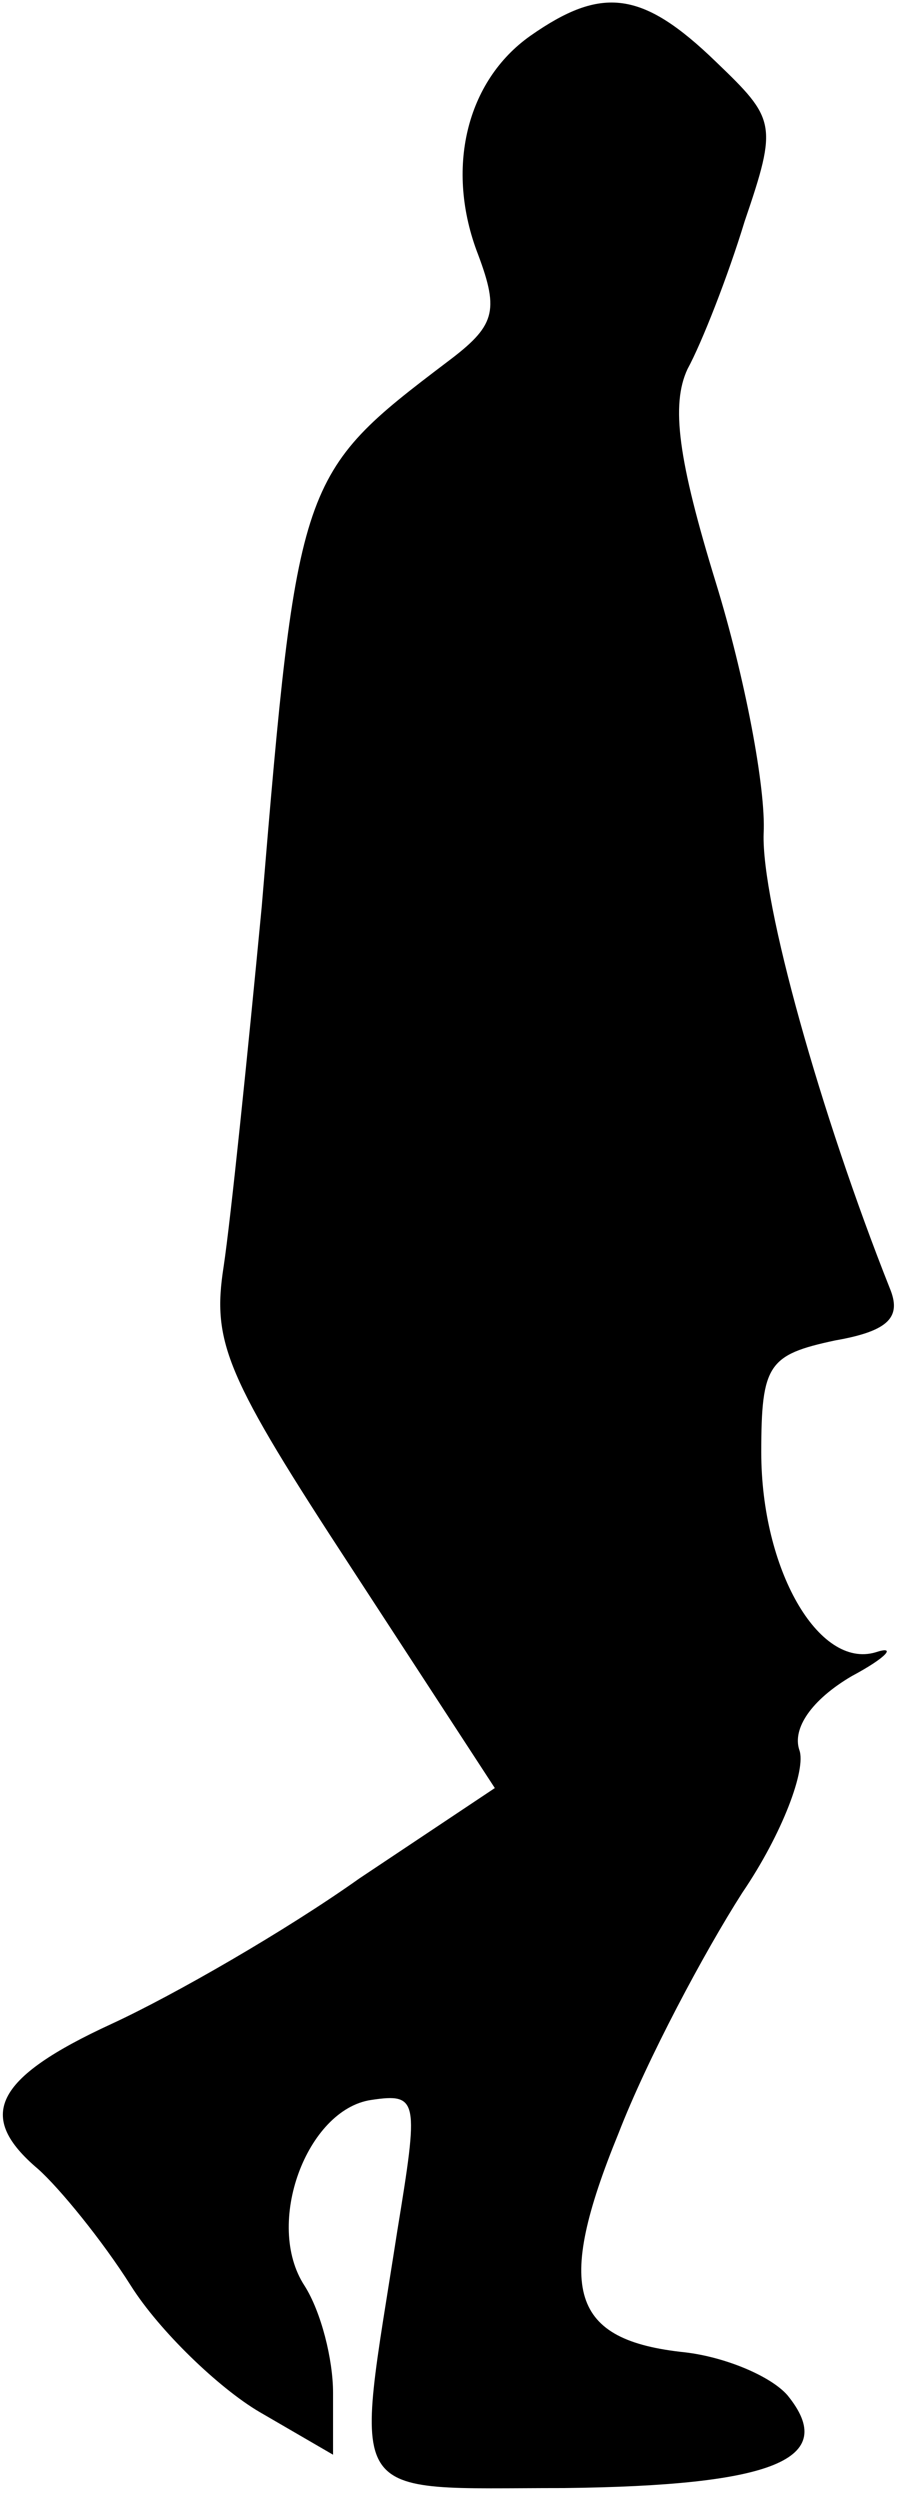 <?xml version="1.0" standalone="no"?>
<!DOCTYPE svg PUBLIC "-//W3C//DTD SVG 20010904//EN"
 "http://www.w3.org/TR/2001/REC-SVG-20010904/DTD/svg10.dtd">
<svg version="1.0" xmlns="http://www.w3.org/2000/svg"
 width="38pt" height="105pt" viewBox="0 0 38 105"
 preserveAspectRatio="xMidYMid meet">
<g transform="translate(0,105) scale(0.1,-0.1)"
fill="#000000" stroke="none">
<path fill="#000000" stroke="none" d="M223 1035 c-27 -19 -36 -56 -22 -92 9
-24 7 -30 -13 -45 -62 -47 -63 -49 -78 -229 -6 -63 -13 -131 -16 -151 -5 -32
1 -46 54 -127 l60 -92 -57 -38 c-31 -22 -78 -49 -104 -61 -50 -23 -57 -39 -31
-61 9 -8 27 -30 39 -49 12 -19 37 -43 54 -53 l31 -18 0 26 c0 14 -5 34 -12 45
-17 26 1 74 28 78 20 3 20 0 11 -55 -18 -116 -24 -108 70 -108 88 1 116 12 94
39 -7 8 -26 16 -43 18 -48 5 -55 26 -28 92 12 31 36 76 52 101 17 25 27 52 24
60 -3 9 5 21 22 31 15 8 19 13 10 10 -24 -7 -48 35 -48 84 0 37 3 41 31 47 23
4 28 10 23 22 -29 73 -54 162 -53 191 1 19 -8 66 -20 105 -16 52 -19 75 -12
90 6 11 17 39 24 62 14 41 13 43 -12 67 -31 30 -48 32 -78 11z"/>
</g>
</svg>
